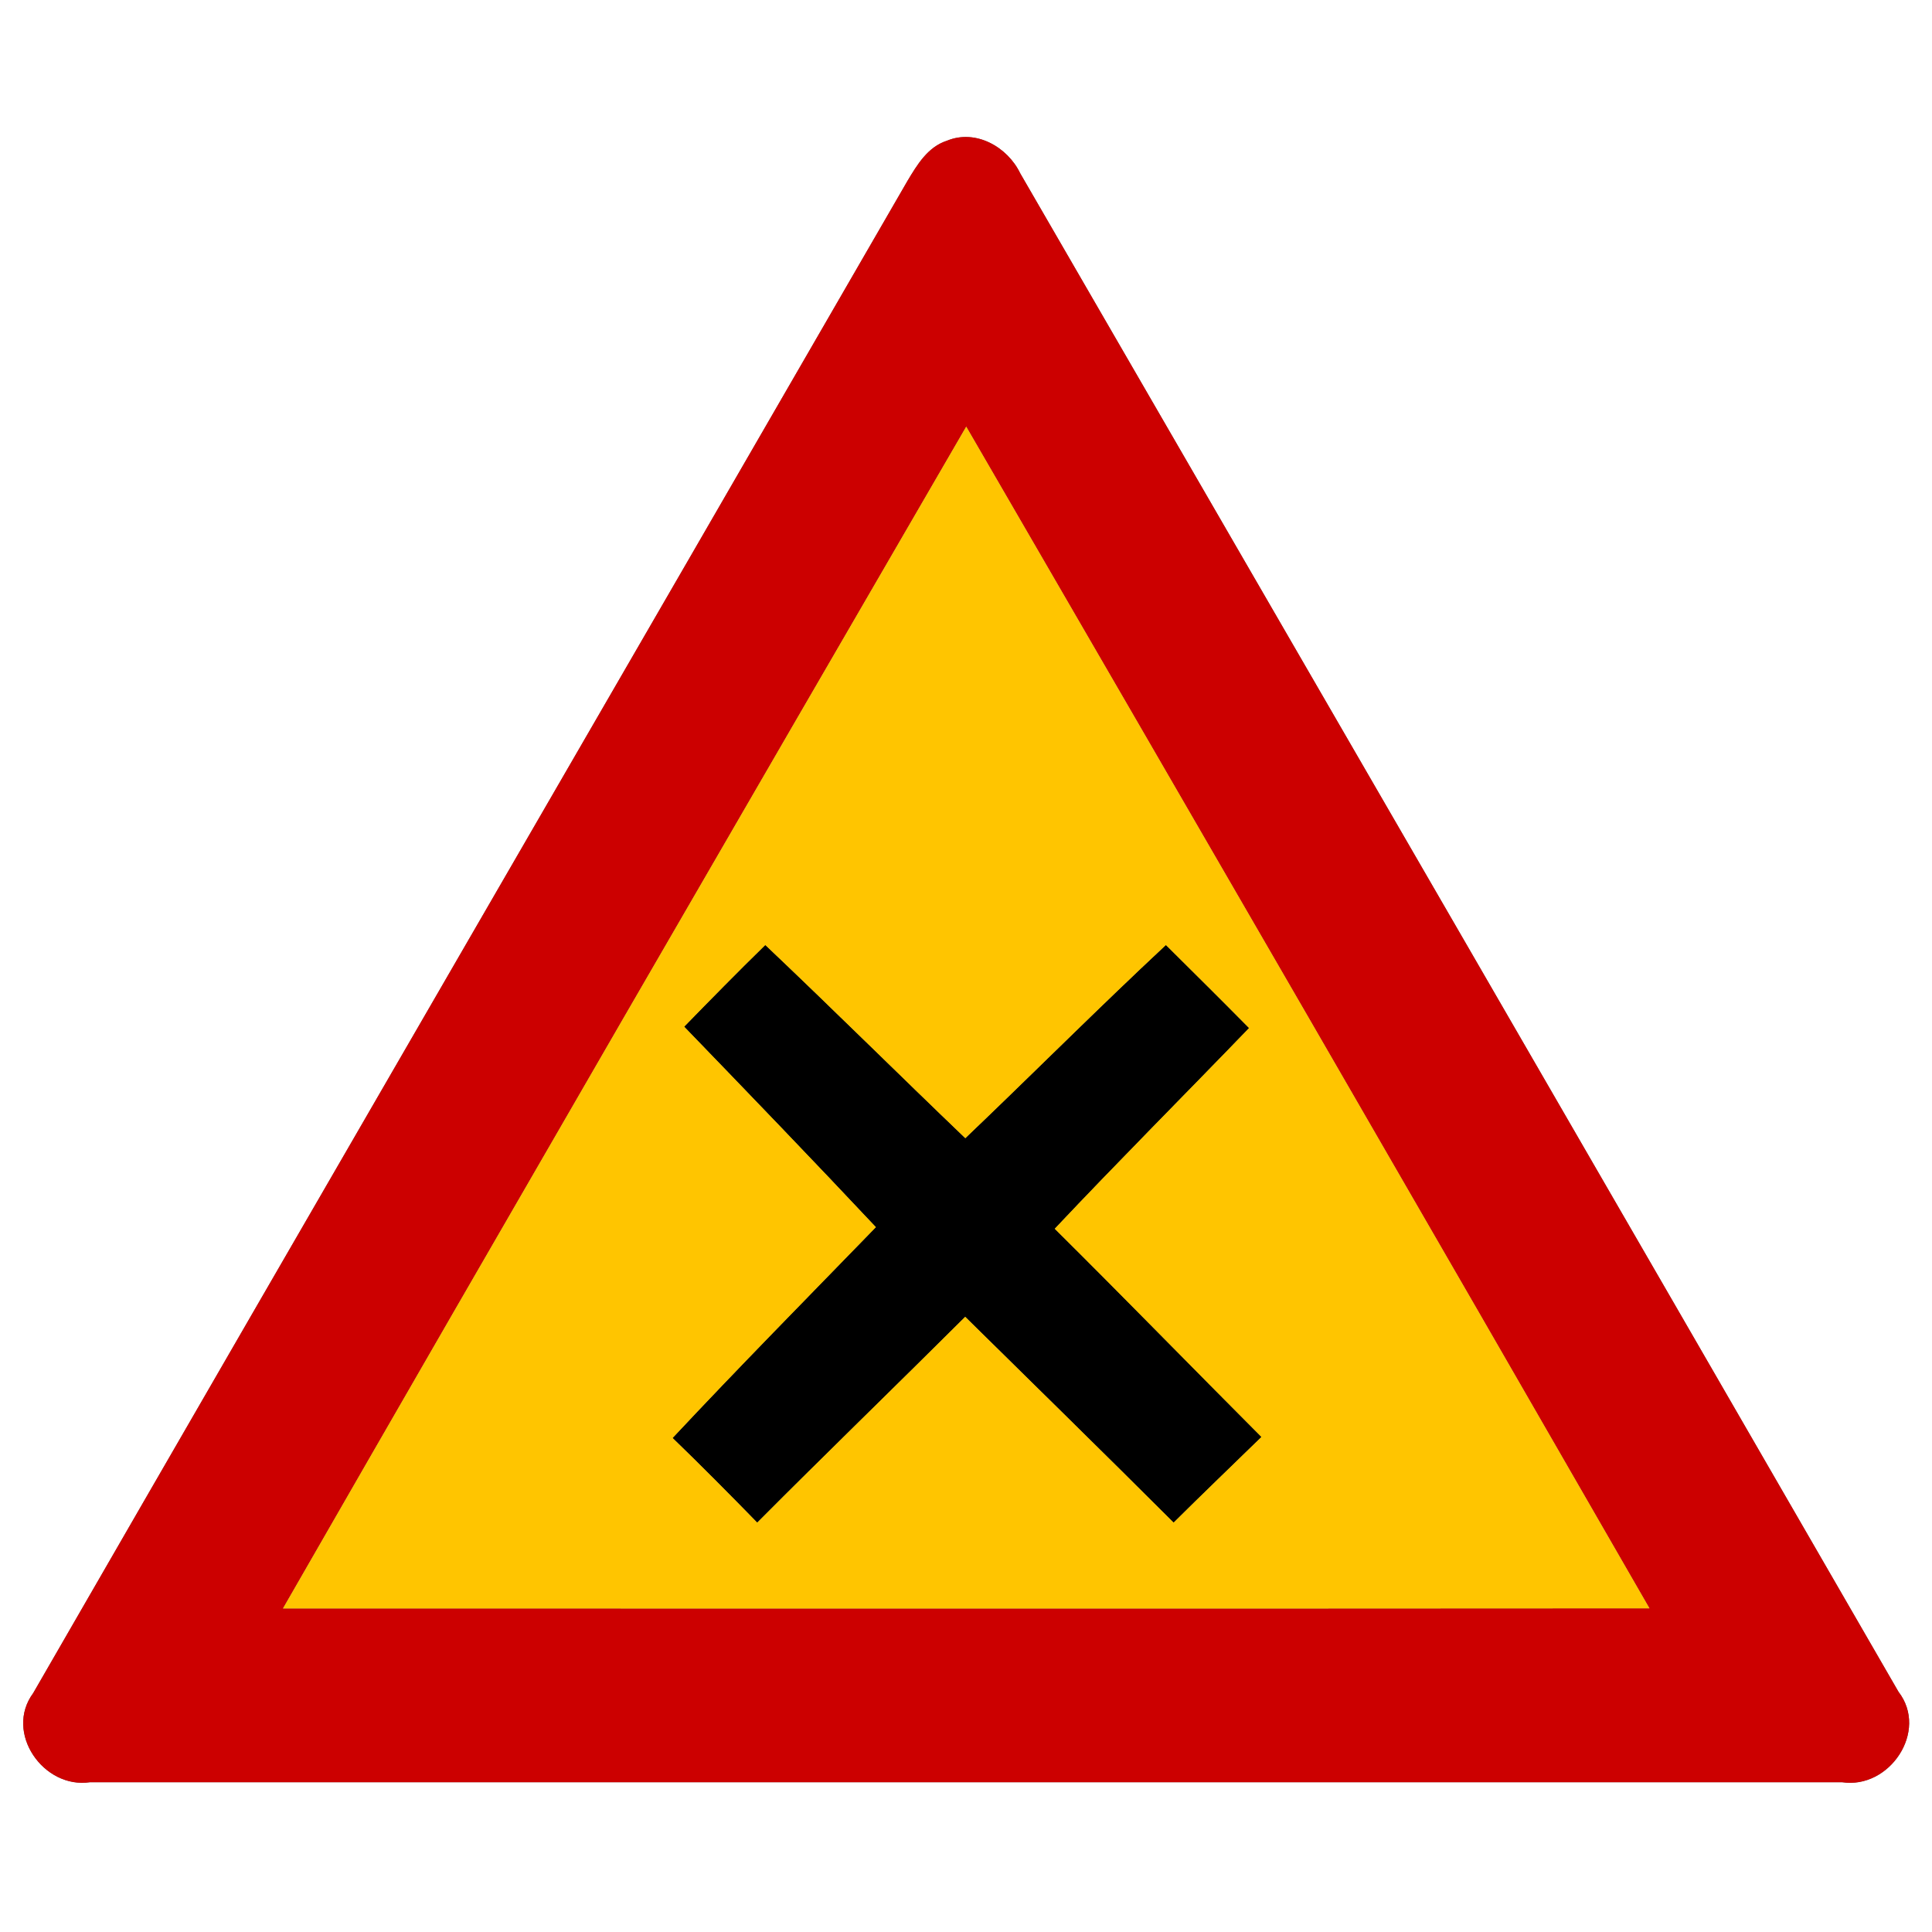 <?xml version="1.0" encoding="UTF-8" ?>
<!DOCTYPE svg PUBLIC "-//W3C//DTD SVG 1.1//EN" "http://www.w3.org/Graphics/SVG/1.1/DTD/svg11.dtd">
<svg width="170pt" height="170pt" viewBox="0 0 170 170" version="1.1" xmlns="http://www.w3.org/2000/svg">
<g id="disabled">
<path fill="#606060" opacity="1.00" d=" M 83.33 12.38 C 85.85 11.34 88.65 12.92 89.77 15.25 C 115.54 59.77 141.32 104.30 167.05 148.86 C 169.73 152.33 166.25 157.46 162.08 156.82 C 110.70 156.82 59.31 156.82 7.93 156.82 C 3.83 157.44 0.35 152.46 2.92 148.98 C 28.51 104.60 54.23 60.29 79.85 15.92 C 80.70 14.50 81.64 12.92 83.33 12.38 M 24.90 141.53 C 64.98 141.53 105.06 141.55 145.14 141.52 C 125.17 106.82 105.11 72.17 85.02 37.54 C 64.93 72.17 44.85 106.81 24.90 141.53 Z" />
<path fill="#909090" opacity="1.00" d=" M 24.90 141.53 C 44.85 106.81 64.93 72.17 85.02 37.54 C 105.11 72.17 125.17 106.82 145.14 141.52 C 105.06 141.55 64.98 141.53 24.90 141.53 M 84.94 100.17 C 79.05 94.53 73.26 88.78 67.34 83.17 C 64.93 85.52 62.57 87.93 60.22 90.34 C 65.87 96.19 71.52 102.05 77.09 107.98 C 71.11 114.14 65.07 120.26 59.20 126.53 C 61.72 128.96 64.18 131.45 66.63 133.96 C 72.68 127.88 78.85 121.91 84.93 115.85 C 91.05 121.88 97.19 127.89 103.27 133.96 C 105.81 131.43 108.41 128.95 110.98 126.44 C 104.90 120.35 98.90 114.18 92.79 108.12 C 98.41 102.16 104.20 96.36 109.89 90.46 C 107.47 88.01 105.03 85.59 102.59 83.17 C 96.62 88.74 90.85 94.53 84.94 100.17 Z" />
<path fill="#000000" opacity="1.00" d=" M 84.94 100.17 C 90.85 94.53 96.62 88.74 102.59 83.17 C 105.03 85.59 107.47 88.01 109.89 90.46 C 104.20 96.36 98.41 102.16 92.79 108.12 C 98.90 114.18 104.90 120.35 110.98 126.44 C 108.41 128.95 105.81 131.43 103.27 133.96 C 97.19 127.89 91.05 121.88 84.93 115.85 C 78.85 121.91 72.68 127.88 66.63 133.96 C 64.18 131.45 61.72 128.96 59.20 126.53 C 65.07 120.26 71.11 114.14 77.09 107.98 C 71.52 102.05 65.87 96.19 60.22 90.34 C 62.57 87.93 64.93 85.52 67.34 83.17 C 73.26 88.78 79.05 94.53 84.94 100.17 Z" />
</g>
<g id="normal">
<path fill="#cc0000" opacity="1.00" d=" M 83.33 12.38 C 85.85 11.34 88.65 12.92 89.77 15.25 C 115.54 59.77 141.32 104.30 167.05 148.86 C 169.73 152.33 166.25 157.46 162.08 156.82 C 110.70 156.82 59.31 156.82 7.93 156.82 C 3.83 157.44 0.35 152.46 2.92 148.98 C 28.51 104.60 54.23 60.29 79.85 15.92 C 80.70 14.50 81.64 12.92 83.33 12.38 M 24.90 141.53 C 64.98 141.53 105.06 141.55 145.14 141.52 C 125.17 106.82 105.11 72.17 85.02 37.54 C 64.93 72.17 44.85 106.81 24.90 141.53 Z" />
<path fill="#ffc500" opacity="1.00" d=" M 24.90 141.53 C 44.85 106.81 64.93 72.17 85.02 37.54 C 105.11 72.17 125.17 106.82 145.14 141.52 C 105.06 141.55 64.98 141.53 24.90 141.53 M 84.94 100.17 C 79.05 94.53 73.26 88.78 67.34 83.17 C 64.93 85.52 62.57 87.93 60.22 90.34 C 65.87 96.19 71.52 102.05 77.09 107.98 C 71.11 114.14 65.07 120.26 59.20 126.53 C 61.72 128.96 64.18 131.45 66.63 133.96 C 72.68 127.88 78.85 121.91 84.93 115.85 C 91.05 121.88 97.19 127.89 103.27 133.96 C 105.81 131.43 108.41 128.95 110.98 126.44 C 104.90 120.35 98.90 114.18 92.79 108.12 C 98.41 102.16 104.20 96.36 109.89 90.46 C 107.47 88.01 105.03 85.59 102.59 83.17 C 96.62 88.74 90.85 94.53 84.94 100.17 Z" />
<path fill="#000000" opacity="1.00" d=" M 84.94 100.17 C 90.85 94.53 96.62 88.74 102.59 83.17 C 105.03 85.59 107.47 88.01 109.89 90.46 C 104.20 96.36 98.41 102.16 92.79 108.12 C 98.90 114.18 104.90 120.35 110.98 126.44 C 108.41 128.95 105.81 131.43 103.27 133.96 C 97.19 127.89 91.05 121.88 84.93 115.85 C 78.85 121.91 72.68 127.88 66.63 133.96 C 64.18 131.45 61.72 128.96 59.20 126.53 C 65.07 120.26 71.11 114.14 77.09 107.98 C 71.52 102.05 65.87 96.19 60.22 90.34 C 62.57 87.93 64.93 85.52 67.34 83.17 C 73.26 88.78 79.05 94.53 84.94 100.17 Z" />
</g>
</svg>
